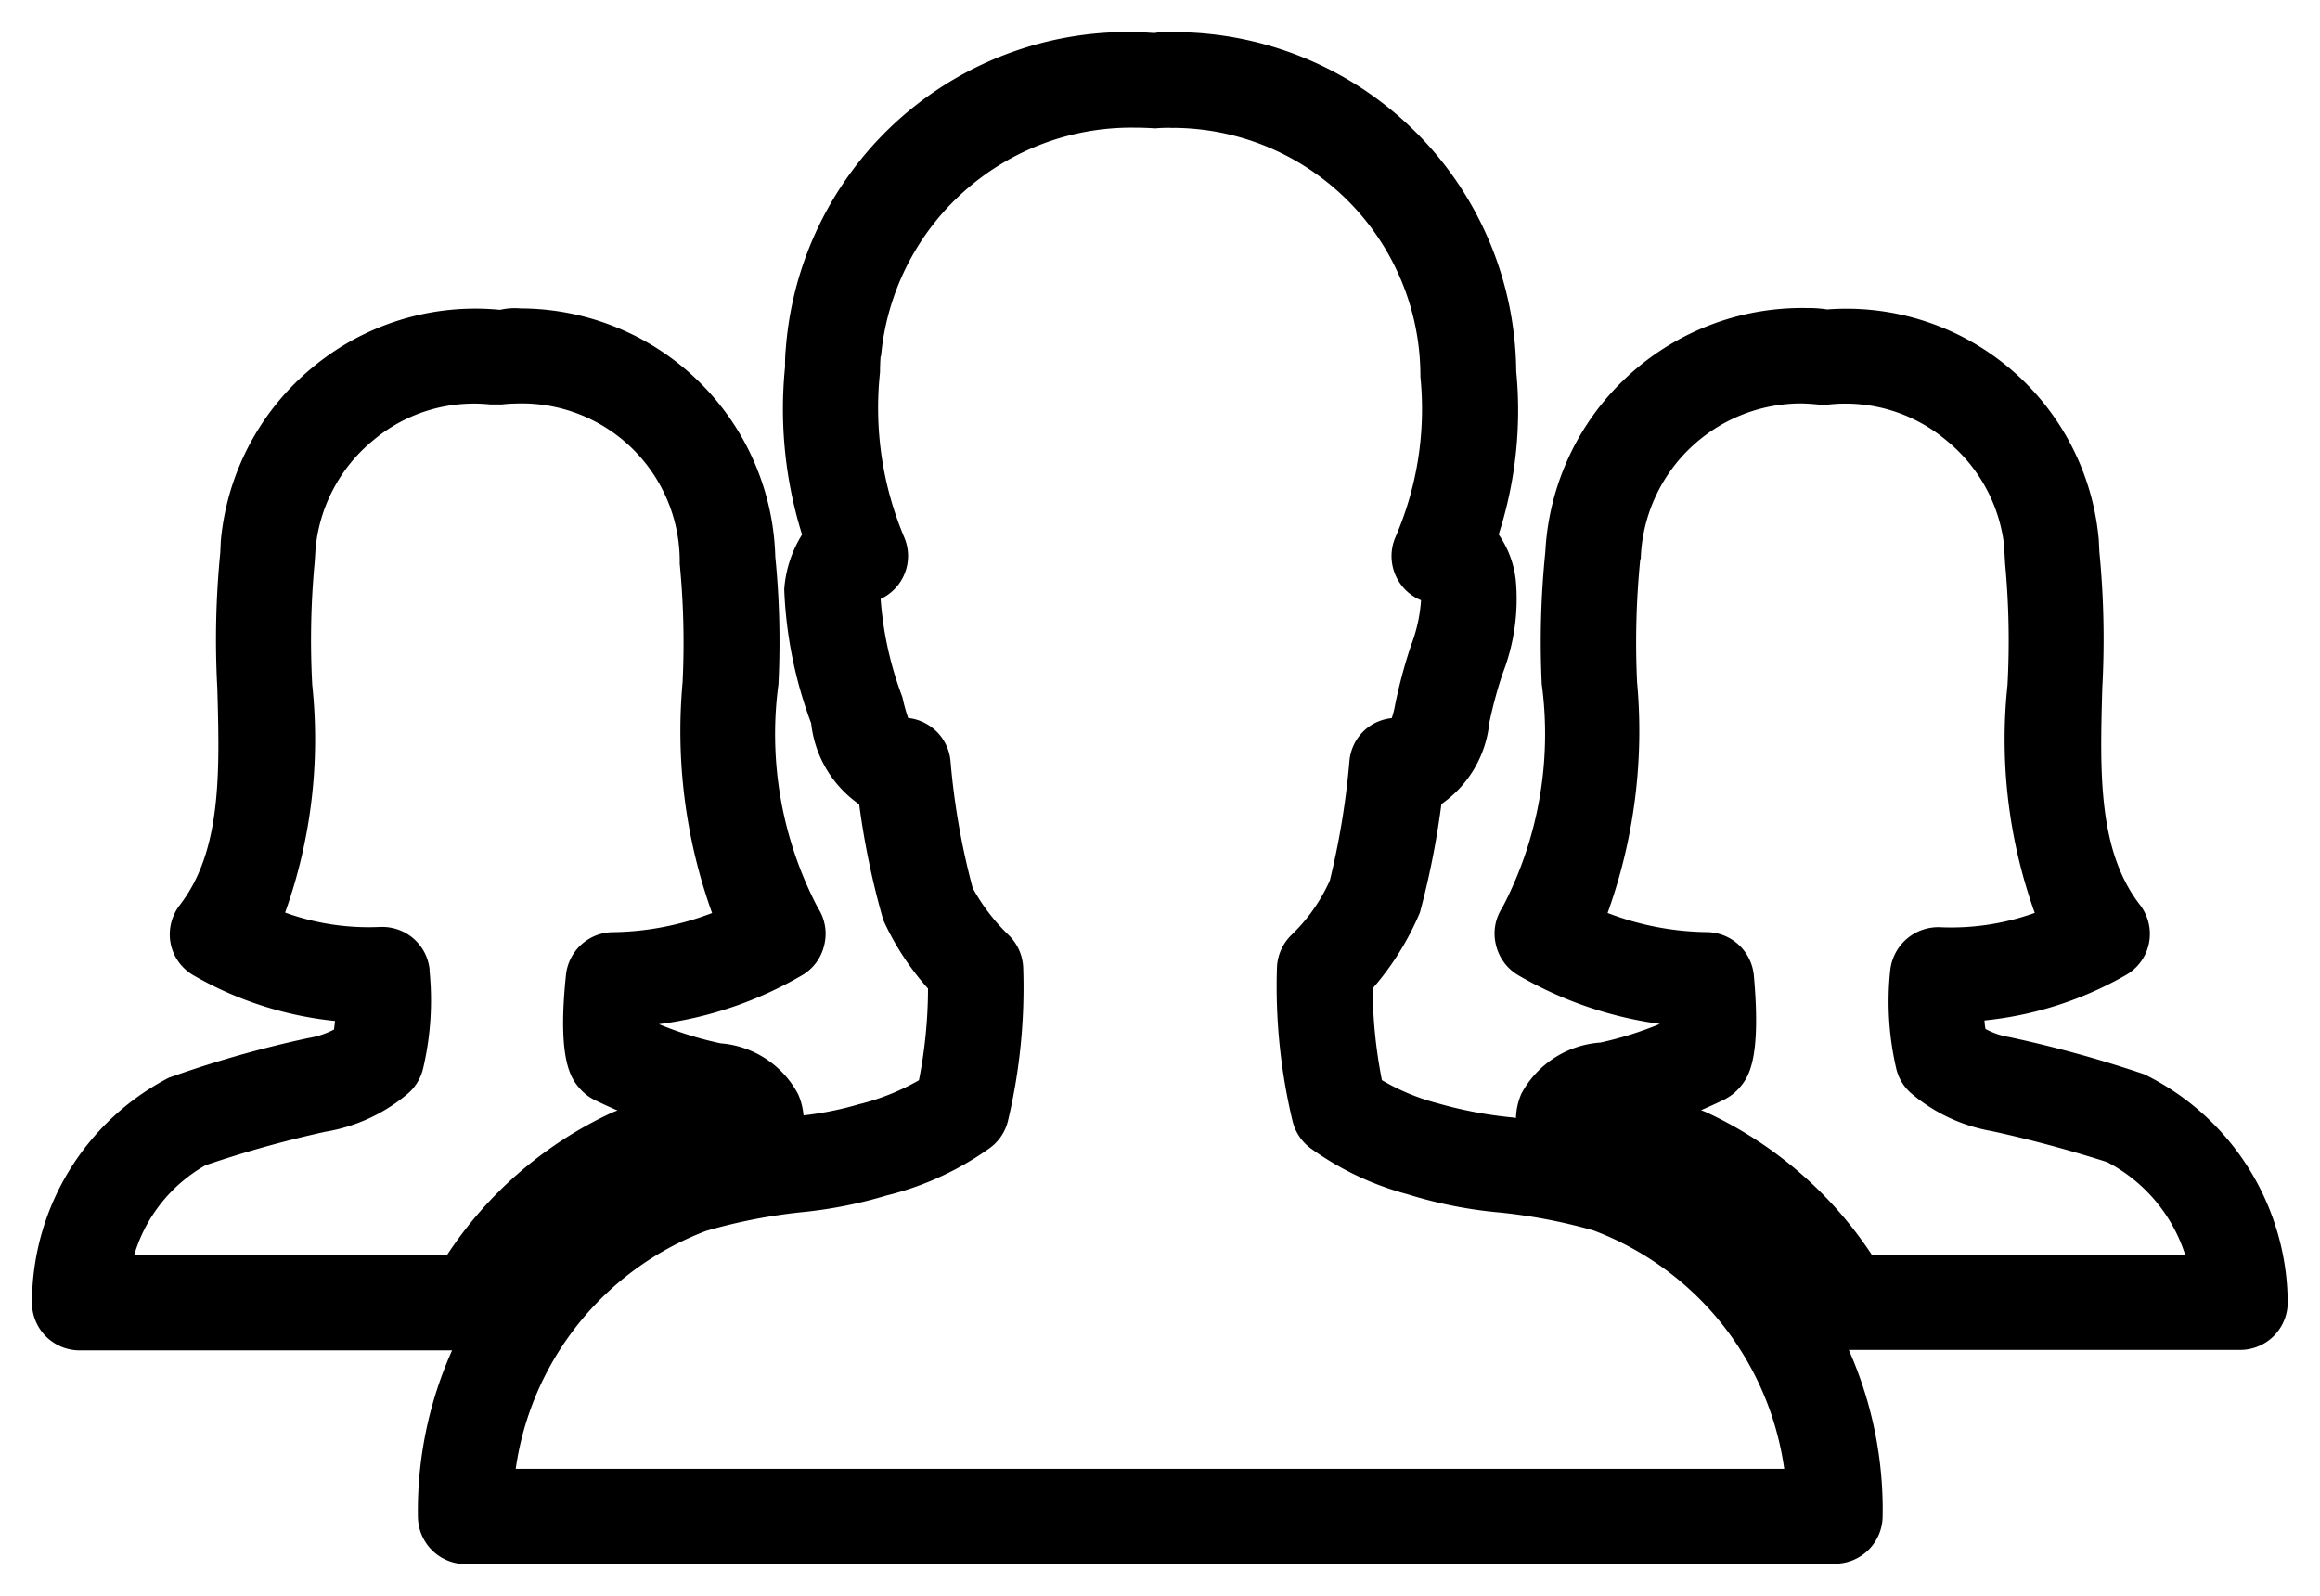 <svg xmlns="http://www.w3.org/2000/svg" width="36.34" height="25.003" viewBox="0 0 36.34 25.003">
  <path id="União_47" data-name="União 47" d="M-4169.206-2630a.749.749,0,0,1-.748-.736,6.155,6.155,0,0,1,.535-2.612h-5.833a.748.748,0,0,1-.529-.219.747.747,0,0,1-.218-.529,3.975,3.975,0,0,1,2.14-3.522,17.3,17.3,0,0,1,2.185-.622,1.34,1.34,0,0,0,.406-.134c.005-.045.012-.089.016-.134a5.563,5.563,0,0,1-2.213-.713.742.742,0,0,1-.362-.5.755.755,0,0,1,.141-.6c.661-.852.627-2.09.59-3.4a13.937,13.937,0,0,1,.047-2.132c0-.023.007-.158.008-.181a3.994,3.994,0,0,1,1.438-2.714,3.986,3.986,0,0,1,2.935-.9,1.048,1.048,0,0,1,.326-.022,4,4,0,0,1,3.986,3.89,13.427,13.427,0,0,1,.049,2,5.859,5.859,0,0,0,.618,3.5.738.738,0,0,1,.1.581.738.738,0,0,1-.35.476,5.97,5.97,0,0,1-2.24.765,5.564,5.564,0,0,0,.965.3,1.507,1.507,0,0,1,1.217.8,1.035,1.035,0,0,1,.083.329,5.006,5.006,0,0,0,.862-.173,3.621,3.621,0,0,0,.946-.378,7.489,7.489,0,0,0,.142-1.436,4.242,4.242,0,0,1-.7-1.072,12.46,12.46,0,0,1-.378-1.814,1.78,1.78,0,0,1-.752-1.269,6.72,6.72,0,0,1-.422-2.1,1.868,1.868,0,0,1,.279-.856,6.614,6.614,0,0,1-.266-2.632,2.506,2.506,0,0,1,.012-.289,5.369,5.369,0,0,1,5.772-4.936,1.144,1.144,0,0,1,.312-.015,5.362,5.362,0,0,1,5.357,5.313,6.361,6.361,0,0,1-.275,2.557,1.545,1.545,0,0,1,.269.726,3.22,3.22,0,0,1-.208,1.455,6.882,6.882,0,0,0-.208.771,1.765,1.765,0,0,1-.75,1.271,12.979,12.979,0,0,1-.337,1.7,4.436,4.436,0,0,1-.74,1.188,7.581,7.581,0,0,0,.145,1.437,3.4,3.4,0,0,0,.869.361,6.511,6.511,0,0,0,1.181.224l.05.007a1.025,1.025,0,0,1,.085-.381,1.525,1.525,0,0,1,1.238-.8,5.55,5.55,0,0,0,.932-.292,6.024,6.024,0,0,1-2.22-.763.748.748,0,0,1-.349-.477.734.734,0,0,1,.1-.581,5.856,5.856,0,0,0,.618-3.5,13.922,13.922,0,0,1,.056-2.075,4.027,4.027,0,0,1,4.1-3.818,1.835,1.835,0,0,1,.314.022,3.968,3.968,0,0,1,4.255,3.609l.009.185a14.063,14.063,0,0,1,.046,2.132c-.037,1.31-.071,2.548.589,3.4a.745.745,0,0,1,.142.6.742.742,0,0,1-.361.5,5.575,5.575,0,0,1-2.215.712c0,.045.008.089.015.133a1.182,1.182,0,0,0,.372.127,19.047,19.047,0,0,1,2.113.582,4.006,4.006,0,0,1,2.249,3.57.748.748,0,0,1-.216.529.747.747,0,0,1-.53.22h-6.129a6.155,6.155,0,0,1,.53,2.616.748.748,0,0,1-.749.733Zm6.5-18.921c-.007.089-.009.172-.01.253a5.228,5.228,0,0,0,.379,2.582.741.741,0,0,1-.156.817.753.753,0,0,1-.213.15,5.47,5.47,0,0,0,.342,1.541,2.681,2.681,0,0,0,.089.324.729.729,0,0,1,.3.1.743.743,0,0,1,.364.58,11.4,11.4,0,0,0,.347,1.983,3.055,3.055,0,0,0,.562.736.752.752,0,0,1,.229.51,9.051,9.051,0,0,1-.238,2.4.744.744,0,0,1-.3.438,4.711,4.711,0,0,1-1.6.732,7.028,7.028,0,0,1-1.344.264,8.5,8.5,0,0,0-1.486.292,4.692,4.692,0,0,0-2.981,3.727h19.87a4.688,4.688,0,0,0-2.989-3.735,8.477,8.477,0,0,0-1.472-.281,6.88,6.88,0,0,1-1.437-.285,4.638,4.638,0,0,1-1.51-.713.749.749,0,0,1-.294-.436,9.08,9.08,0,0,1-.244-2.4.752.752,0,0,1,.228-.514,2.733,2.733,0,0,0,.6-.852,12.155,12.155,0,0,0,.307-1.869.743.743,0,0,1,.357-.575.762.762,0,0,1,.306-.1,1.273,1.273,0,0,0,.051-.2,7.938,7.938,0,0,1,.251-.939,2.429,2.429,0,0,0,.157-.708.739.739,0,0,1-.247-.166.749.749,0,0,1-.154-.822,5.047,5.047,0,0,0,.391-2.512,3.888,3.888,0,0,0-3.865-3.9.127.127,0,0,1-.035,0,2.3,2.3,0,0,0-.256.008c-.1-.007-.206-.011-.307-.011A3.938,3.938,0,0,0-4162.7-2648.921Zm-7.067,9.615a4.652,4.652,0,0,1-.1,1.543.748.748,0,0,1-.247.4,2.665,2.665,0,0,1-1.282.59,17.365,17.365,0,0,0-1.879.525,2.4,2.4,0,0,0-1.117,1.407h4.9a6.223,6.223,0,0,1,2.57-2.225c.033-.015.066-.027.1-.04-.121-.052-.238-.106-.355-.163a.758.758,0,0,1-.236-.182c-.125-.146-.358-.416-.216-1.778a.747.747,0,0,1,.732-.67,4.483,4.483,0,0,0,1.557-.3,8.426,8.426,0,0,1-.462-3.616,12.785,12.785,0,0,0-.045-1.855,2.475,2.475,0,0,0-2.579-2.51,2.02,2.02,0,0,0-.209.014h-.178a2.451,2.451,0,0,0-1.839.565,2.493,2.493,0,0,0-.9,1.7c0,.006-.013.221-.015.229a12.993,12.993,0,0,0-.036,1.9,8.068,8.068,0,0,1-.425,3.566,3.852,3.852,0,0,0,1.491.225h.021A.744.744,0,0,1-4169.77-2639.306Zm18.966-6.437a13.21,13.21,0,0,0-.05,1.927,8.421,8.421,0,0,1-.462,3.616,4.478,4.478,0,0,0,1.557.3.748.748,0,0,1,.734.679c.122,1.359-.1,1.612-.229,1.763a.762.762,0,0,1-.235.181c-.119.059-.241.114-.362.166l.076.031a6.255,6.255,0,0,1,2.6,2.238h4.907a2.489,2.489,0,0,0-1.225-1.456c-.523-.167-1.167-.347-1.808-.485a2.648,2.648,0,0,1-1.244-.579.736.736,0,0,1-.251-.406,4.639,4.639,0,0,1-.092-1.542.757.757,0,0,1,.769-.667,3.878,3.878,0,0,0,1.494-.224,8.054,8.054,0,0,1-.427-3.568,12.987,12.987,0,0,0-.037-1.9l-.017-.3a2.486,2.486,0,0,0-.9-1.631,2.456,2.456,0,0,0-1.838-.566.95.95,0,0,1-.181,0c-.083-.008-.166-.014-.253-.016A2.517,2.517,0,0,0-4150.8-2645.743Zm-3.514,2.546,0,0Zm-8.989-1.905h0Z" transform="translate(4176.5 2654.502)" stroke="rgba(0,0,0,0)" stroke-width="1"/>
</svg>
